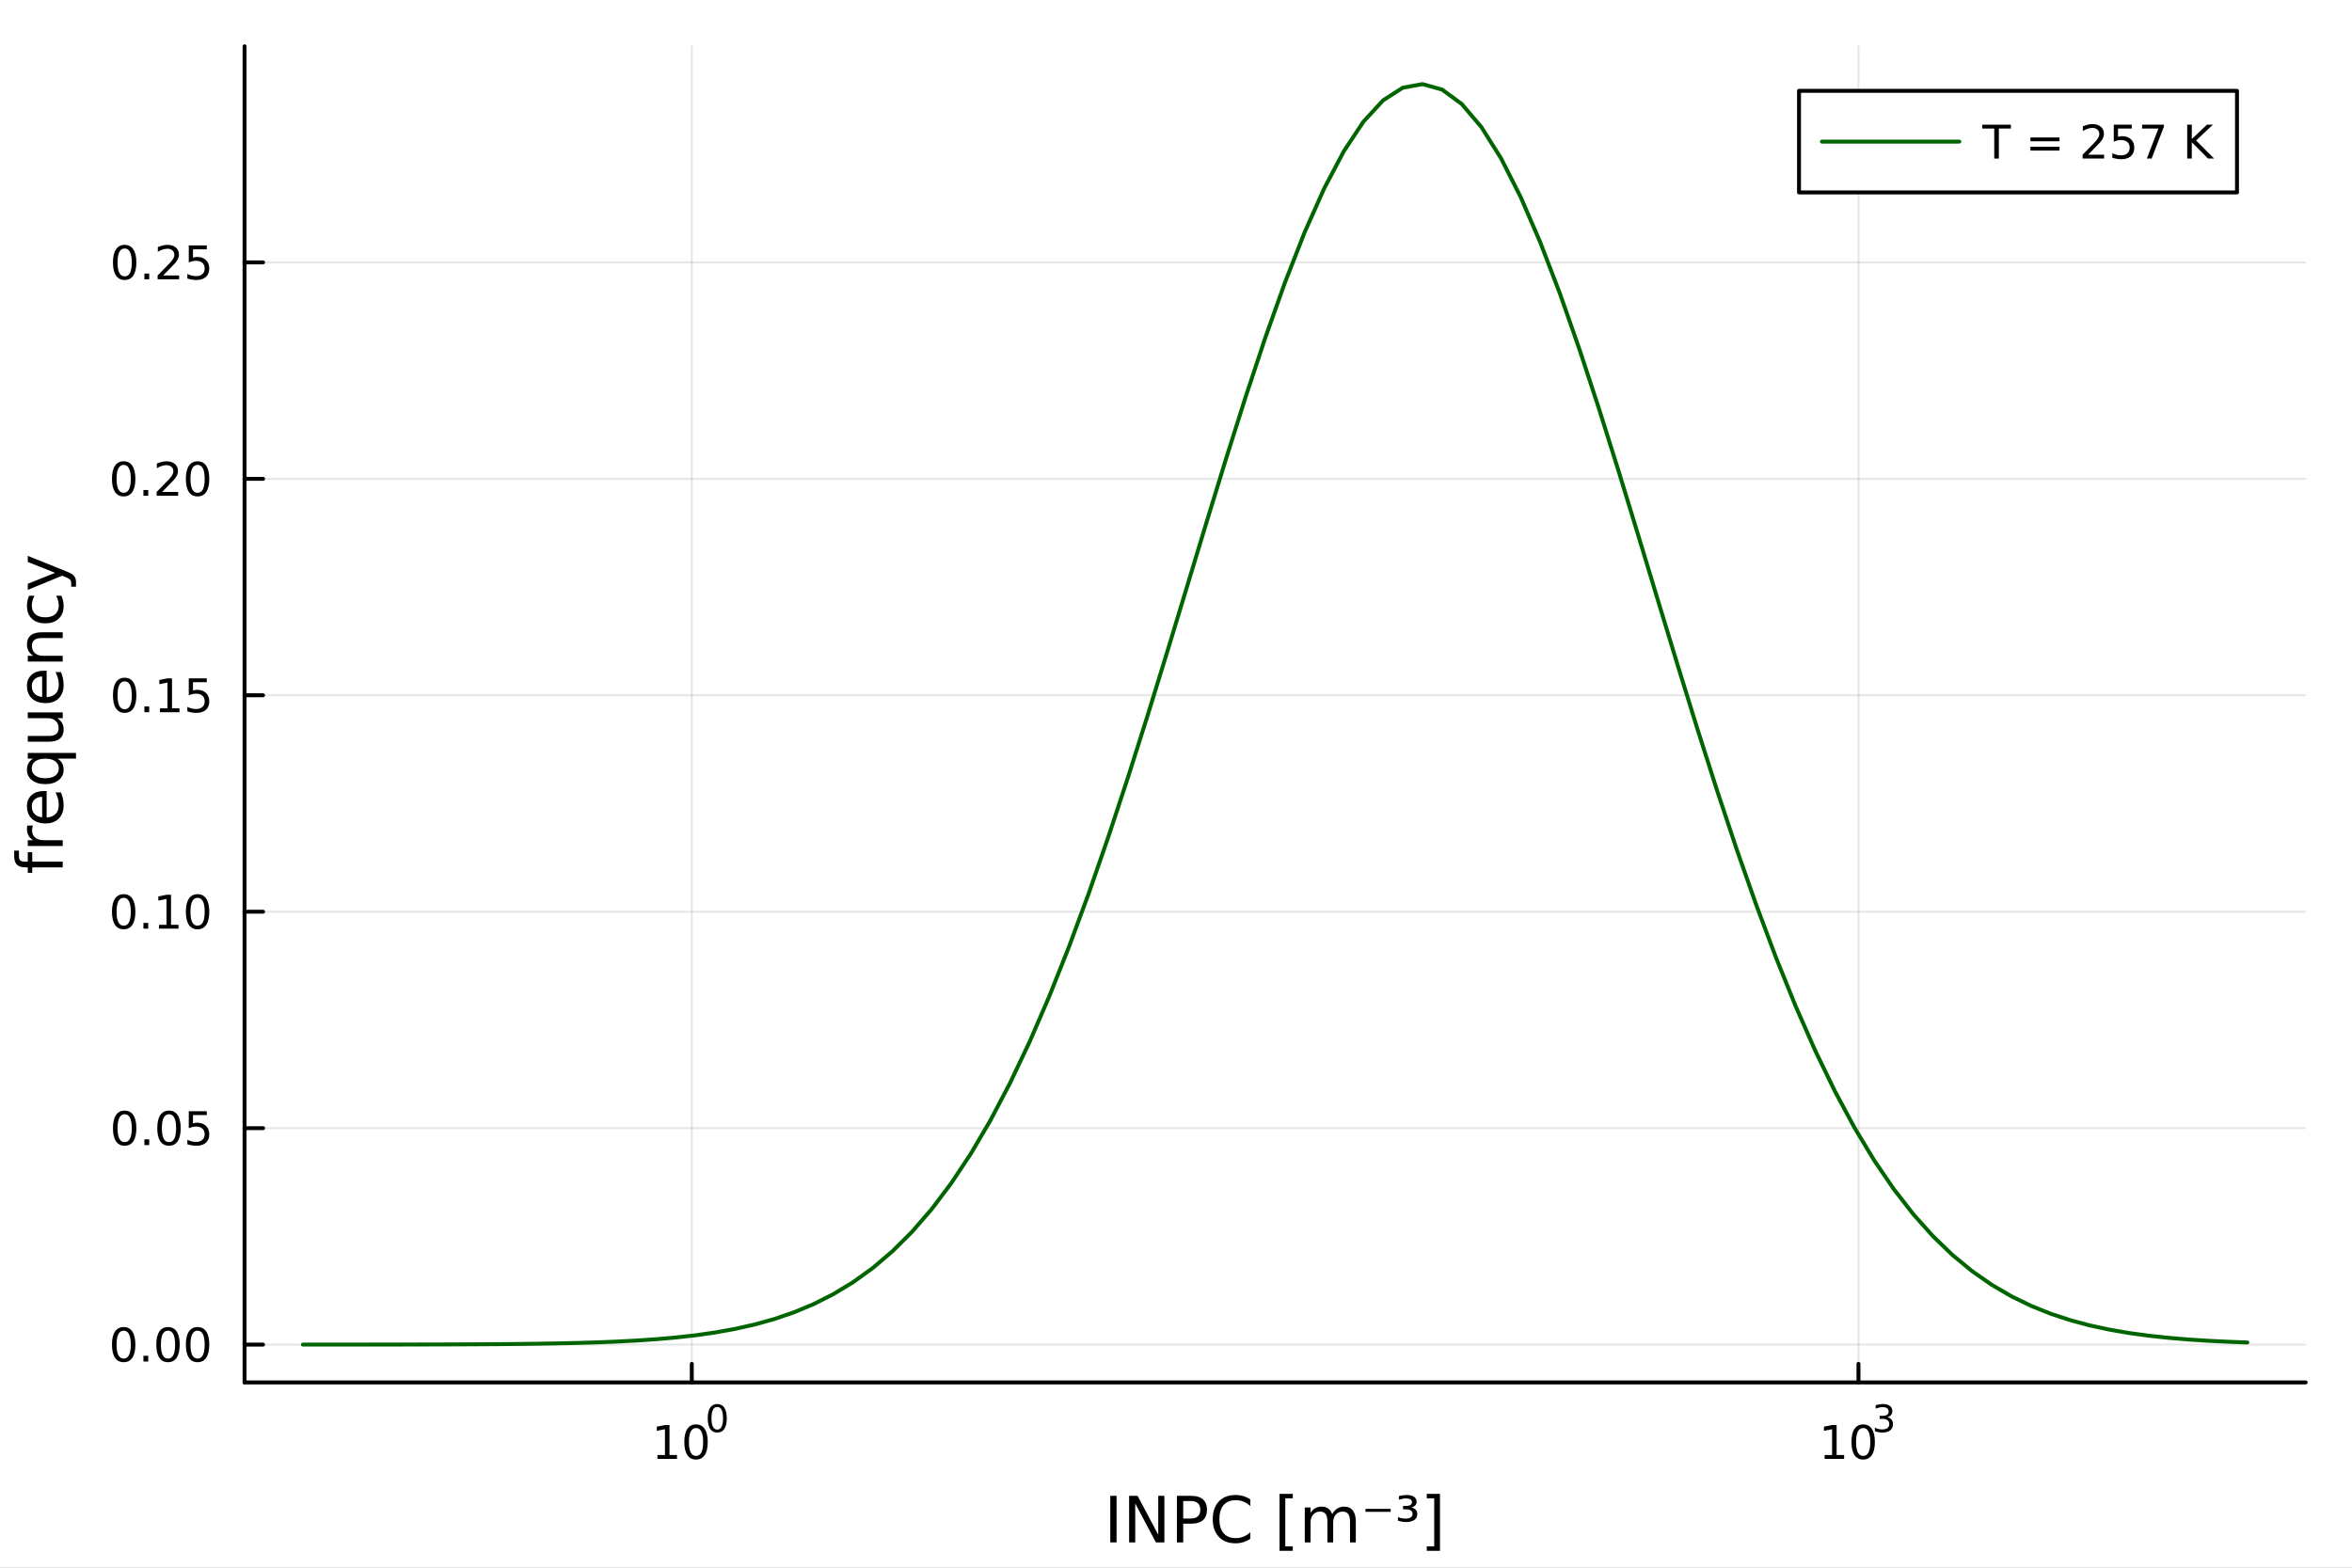 <?xml version="1.0" encoding="utf-8"?>
<svg xmlns="http://www.w3.org/2000/svg" xmlns:xlink="http://www.w3.org/1999/xlink" width="600" height="400" viewBox="0 0 2400 1600">
<rect x="0" y="0" width="2400" height="1600" fill="#808080" stroke="none"/>
<defs>
  <clipPath id="clip220">
    <rect x="0" y="0" width="2400" height="1600"/>
  </clipPath>
</defs>
<path clip-path="url(#clip220)" d="M0 1600 L2400 1600 L2400 0 L0 0  Z" fill="#ffffff" fill-rule="evenodd" fill-opacity="1"/>
<defs>
  <clipPath id="clip221">
    <rect x="480" y="0" width="1681" height="1600"/>
  </clipPath>
</defs>
<path clip-path="url(#clip220)" d="M249.542 1410.9 L2352.76 1410.9 L2352.76 47.244 L249.542 47.244  Z" fill="#ffffff" fill-rule="evenodd" fill-opacity="1"/>
<defs>
  <clipPath id="clip222">
    <rect x="249" y="47" width="2104" height="1365"/>
  </clipPath>
</defs>
<polyline clip-path="url(#clip222)" style="stroke:#000000; stroke-linecap:round; stroke-linejoin:round; stroke-width:2; stroke-opacity:0.1; fill:none" points="705.9,1410.9 705.9,47.244 "/>
<polyline clip-path="url(#clip222)" style="stroke:#000000; stroke-linecap:round; stroke-linejoin:round; stroke-width:2; stroke-opacity:0.1; fill:none" points="1896.4,1410.9 1896.4,47.244 "/>
<polyline clip-path="url(#clip222)" style="stroke:#000000; stroke-linecap:round; stroke-linejoin:round; stroke-width:2; stroke-opacity:0.1; fill:none" points="249.542,1372.31 2352.76,1372.31 "/>
<polyline clip-path="url(#clip222)" style="stroke:#000000; stroke-linecap:round; stroke-linejoin:round; stroke-width:2; stroke-opacity:0.1; fill:none" points="249.542,1151.41 2352.76,1151.41 "/>
<polyline clip-path="url(#clip222)" style="stroke:#000000; stroke-linecap:round; stroke-linejoin:round; stroke-width:2; stroke-opacity:0.1; fill:none" points="249.542,930.51 2352.76,930.51 "/>
<polyline clip-path="url(#clip222)" style="stroke:#000000; stroke-linecap:round; stroke-linejoin:round; stroke-width:2; stroke-opacity:0.1; fill:none" points="249.542,709.609 2352.76,709.609 "/>
<polyline clip-path="url(#clip222)" style="stroke:#000000; stroke-linecap:round; stroke-linejoin:round; stroke-width:2; stroke-opacity:0.1; fill:none" points="249.542,488.707 2352.76,488.707 "/>
<polyline clip-path="url(#clip222)" style="stroke:#000000; stroke-linecap:round; stroke-linejoin:round; stroke-width:2; stroke-opacity:0.1; fill:none" points="249.542,267.806 2352.76,267.806 "/>
<polyline clip-path="url(#clip220)" style="stroke:#000000; stroke-linecap:round; stroke-linejoin:round; stroke-width:4; stroke-opacity:1; fill:none" points="249.542,1410.9 2352.76,1410.9 "/>
<polyline clip-path="url(#clip220)" style="stroke:#000000; stroke-linecap:round; stroke-linejoin:round; stroke-width:4; stroke-opacity:1; fill:none" points="705.9,1410.9 705.9,1392 "/>
<polyline clip-path="url(#clip220)" style="stroke:#000000; stroke-linecap:round; stroke-linejoin:round; stroke-width:4; stroke-opacity:1; fill:none" points="1896.4,1410.9 1896.4,1392 "/>
<path clip-path="url(#clip220)" d="M670.883 1485.02 L678.521 1485.02 L678.521 1458.66 L670.211 1460.32 L670.211 1456.06 L678.475 1454.4 L683.151 1454.4 L683.151 1485.02 L690.79 1485.02 L690.79 1488.96 L670.883 1488.96 L670.883 1485.02 Z" fill="#000000" fill-rule="nonzero" fill-opacity="1" /><path clip-path="url(#clip220)" d="M710.234 1457.48 Q706.623 1457.48 704.794 1461.04 Q702.989 1464.58 702.989 1471.71 Q702.989 1478.82 704.794 1482.38 Q706.623 1485.92 710.234 1485.92 Q713.868 1485.92 715.674 1482.38 Q717.503 1478.82 717.503 1471.71 Q717.503 1464.58 715.674 1461.04 Q713.868 1457.48 710.234 1457.48 M710.234 1453.77 Q716.044 1453.77 719.1 1458.38 Q722.179 1462.96 722.179 1471.71 Q722.179 1480.44 719.1 1485.04 Q716.044 1489.63 710.234 1489.63 Q704.424 1489.63 701.345 1485.04 Q698.29 1480.44 698.29 1471.71 Q698.29 1462.96 701.345 1458.38 Q704.424 1453.77 710.234 1453.77 Z" fill="#000000" fill-rule="nonzero" fill-opacity="1" /><path clip-path="url(#clip220)" d="M731.883 1435.97 Q728.949 1435.97 727.464 1438.86 Q725.997 1441.74 725.997 1447.53 Q725.997 1453.31 727.464 1456.2 Q728.949 1459.08 731.883 1459.08 Q734.836 1459.08 736.303 1456.2 Q737.789 1453.31 737.789 1447.53 Q737.789 1441.74 736.303 1438.86 Q734.836 1435.97 731.883 1435.97 M731.883 1432.96 Q736.604 1432.96 739.087 1436.7 Q741.588 1440.43 741.588 1447.53 Q741.588 1454.62 739.087 1458.37 Q736.604 1462.09 731.883 1462.09 Q727.163 1462.09 724.661 1458.37 Q722.179 1454.62 722.179 1447.53 Q722.179 1440.43 724.661 1436.7 Q727.163 1432.96 731.883 1432.96 Z" fill="#000000" fill-rule="nonzero" fill-opacity="1" /><path clip-path="url(#clip220)" d="M1861.84 1485.02 L1869.48 1485.02 L1869.48 1458.66 L1861.17 1460.32 L1861.17 1456.06 L1869.43 1454.4 L1874.11 1454.4 L1874.11 1485.02 L1881.75 1485.02 L1881.75 1488.96 L1861.84 1488.96 L1861.84 1485.02 Z" fill="#000000" fill-rule="nonzero" fill-opacity="1" /><path clip-path="url(#clip220)" d="M1901.19 1457.48 Q1897.58 1457.48 1895.75 1461.04 Q1893.95 1464.58 1893.95 1471.71 Q1893.95 1478.82 1895.75 1482.38 Q1897.58 1485.92 1901.19 1485.92 Q1904.83 1485.92 1906.63 1482.38 Q1908.46 1478.82 1908.46 1471.71 Q1908.46 1464.58 1906.63 1461.04 Q1904.83 1457.48 1901.19 1457.48 M1901.19 1453.77 Q1907 1453.77 1910.06 1458.38 Q1913.14 1462.96 1913.14 1471.71 Q1913.14 1480.44 1910.06 1485.04 Q1907 1489.63 1901.19 1489.63 Q1895.38 1489.63 1892.3 1485.04 Q1889.25 1480.44 1889.25 1471.71 Q1889.25 1462.96 1892.3 1458.38 Q1895.38 1453.77 1901.19 1453.77 Z" fill="#000000" fill-rule="nonzero" fill-opacity="1" /><path clip-path="url(#clip220)" d="M1925.83 1446.41 Q1928.56 1446.99 1930.08 1448.83 Q1931.63 1450.68 1931.63 1453.38 Q1931.63 1457.54 1928.77 1459.82 Q1925.91 1462.09 1920.64 1462.09 Q1918.87 1462.09 1916.99 1461.73 Q1915.13 1461.4 1913.14 1460.7 L1913.14 1457.03 Q1914.72 1457.95 1916.6 1458.42 Q1918.48 1458.89 1920.53 1458.89 Q1924.1 1458.89 1925.96 1457.48 Q1927.85 1456.07 1927.85 1453.38 Q1927.85 1450.9 1926.1 1449.51 Q1924.37 1448.1 1921.26 1448.1 L1917.99 1448.1 L1917.99 1444.98 L1921.41 1444.98 Q1924.22 1444.98 1925.7 1443.87 Q1927.19 1442.74 1927.19 1440.63 Q1927.19 1438.47 1925.64 1437.32 Q1924.12 1436.16 1921.26 1436.16 Q1919.7 1436.16 1917.91 1436.49 Q1916.13 1436.83 1913.98 1437.55 L1913.98 1434.16 Q1916.15 1433.56 1918.03 1433.26 Q1919.93 1432.96 1921.6 1432.96 Q1925.93 1432.96 1928.45 1434.93 Q1930.97 1436.89 1930.97 1440.24 Q1930.97 1442.57 1929.63 1444.19 Q1928.3 1445.79 1925.83 1446.41 Z" fill="#000000" fill-rule="nonzero" fill-opacity="1" /><path clip-path="url(#clip220)" d="M1132.94 1526.67 L1139.36 1526.67 L1139.36 1574.19 L1132.94 1574.19 L1132.94 1526.67 Z" fill="#000000" fill-rule="nonzero" fill-opacity="1" /><path clip-path="url(#clip220)" d="M1152.16 1526.67 L1160.82 1526.67 L1181.89 1566.42 L1181.89 1526.67 L1188.13 1526.67 L1188.13 1574.19 L1179.47 1574.19 L1158.4 1534.43 L1158.4 1574.19 L1152.16 1574.19 L1152.16 1526.67 Z" fill="#000000" fill-rule="nonzero" fill-opacity="1" /><path clip-path="url(#clip220)" d="M1207.35 1531.95 L1207.35 1549.8 L1215.43 1549.8 Q1219.92 1549.8 1222.37 1547.48 Q1224.82 1545.16 1224.82 1540.86 Q1224.82 1536.6 1222.37 1534.27 Q1219.92 1531.95 1215.43 1531.95 L1207.35 1531.95 M1200.92 1526.67 L1215.43 1526.67 Q1223.42 1526.67 1227.5 1530.29 Q1231.6 1533.89 1231.6 1540.86 Q1231.6 1547.9 1227.5 1551.49 Q1223.42 1555.09 1215.43 1555.09 L1207.35 1555.09 L1207.35 1574.19 L1200.92 1574.19 L1200.92 1526.67 Z" fill="#000000" fill-rule="nonzero" fill-opacity="1" /><path clip-path="url(#clip220)" d="M1275.81 1530.33 L1275.81 1537.11 Q1272.57 1534.08 1268.87 1532.59 Q1265.21 1531.09 1261.08 1531.09 Q1252.93 1531.09 1248.6 1536.09 Q1244.27 1541.05 1244.27 1550.47 Q1244.27 1559.86 1248.6 1564.86 Q1252.93 1569.82 1261.08 1569.82 Q1265.21 1569.82 1268.87 1568.33 Q1272.57 1566.83 1275.81 1563.81 L1275.81 1570.53 Q1272.44 1572.82 1268.65 1573.96 Q1264.9 1575.11 1260.69 1575.11 Q1249.91 1575.11 1243.7 1568.52 Q1237.49 1561.9 1237.49 1550.47 Q1237.49 1539.01 1243.7 1532.43 Q1249.91 1525.81 1260.69 1525.81 Q1264.96 1525.81 1268.72 1526.95 Q1272.5 1528.07 1275.81 1530.33 Z" fill="#000000" fill-rule="nonzero" fill-opacity="1" /><path clip-path="url(#clip220)" d="M1305.67 1524.66 L1319.16 1524.66 L1319.16 1529.21 L1311.53 1529.21 L1311.53 1578.23 L1319.16 1578.23 L1319.16 1582.78 L1305.67 1582.78 L1305.67 1524.66 Z" fill="#000000" fill-rule="nonzero" fill-opacity="1" /><path clip-path="url(#clip220)" d="M1359.4 1545.38 Q1361.59 1541.43 1364.65 1539.56 Q1367.7 1537.68 1371.84 1537.68 Q1377.41 1537.68 1380.43 1541.59 Q1383.46 1545.48 1383.46 1552.67 L1383.46 1574.19 L1377.57 1574.19 L1377.57 1552.86 Q1377.57 1547.74 1375.76 1545.25 Q1373.94 1542.77 1370.22 1542.77 Q1365.67 1542.77 1363.02 1545.79 Q1360.38 1548.82 1360.38 1554.04 L1360.38 1574.19 L1354.49 1574.19 L1354.49 1552.86 Q1354.49 1547.7 1352.68 1545.25 Q1350.87 1542.77 1347.08 1542.77 Q1342.59 1542.77 1339.95 1545.83 Q1337.31 1548.85 1337.31 1554.04 L1337.31 1574.19 L1331.42 1574.19 L1331.42 1538.54 L1337.31 1538.54 L1337.31 1544.08 Q1339.31 1540.8 1342.11 1539.24 Q1344.91 1537.68 1348.76 1537.68 Q1352.65 1537.68 1355.35 1539.65 Q1358.09 1541.62 1359.4 1545.38 Z" fill="#000000" fill-rule="nonzero" fill-opacity="1" /><path clip-path="url(#clip220)" d="M1393.36 1539.97 L1419.04 1539.97 L1419.04 1542.99 L1393.36 1542.99 L1393.36 1539.97 Z" fill="#000000" fill-rule="nonzero" fill-opacity="1" /><path clip-path="url(#clip220)" d="M1440.08 1538.54 Q1443.01 1539.11 1444.6 1540.86 Q1446.22 1542.58 1446.22 1545.19 Q1446.22 1549.14 1443.2 1551.27 Q1440.18 1553.4 1434.54 1553.4 Q1432.73 1553.4 1430.72 1553.08 Q1428.75 1552.73 1426.52 1552.1 L1426.52 1548.25 Q1428.18 1549.1 1430.05 1549.52 Q1431.96 1549.93 1434.1 1549.93 Q1437.57 1549.93 1439.48 1548.69 Q1441.39 1547.42 1441.39 1545.19 Q1441.39 1542.83 1439.6 1541.62 Q1437.85 1540.42 1434.42 1540.42 L1431.68 1540.42 L1431.68 1536.98 L1434.67 1536.98 Q1437.66 1536.98 1439.19 1535.99 Q1440.75 1534.97 1440.75 1533.06 Q1440.75 1531.22 1439.16 1530.26 Q1437.57 1529.28 1434.54 1529.28 Q1433.27 1529.28 1431.65 1529.56 Q1430.02 1529.85 1427.44 1530.58 L1427.44 1526.92 Q1429.77 1526.38 1431.81 1526.09 Q1433.84 1525.81 1435.59 1525.81 Q1440.18 1525.81 1442.85 1527.68 Q1445.56 1529.56 1445.56 1532.71 Q1445.56 1534.91 1444.12 1536.44 Q1442.69 1537.96 1440.08 1538.54 Z" fill="#000000" fill-rule="nonzero" fill-opacity="1" /><path clip-path="url(#clip220)" d="M1469.36 1524.66 L1469.36 1582.78 L1455.87 1582.78 L1455.87 1578.23 L1463.47 1578.23 L1463.47 1529.21 L1455.87 1529.21 L1455.87 1524.66 L1469.36 1524.66 Z" fill="#000000" fill-rule="nonzero" fill-opacity="1" /><polyline clip-path="url(#clip220)" style="stroke:#000000; stroke-linecap:round; stroke-linejoin:round; stroke-width:4; stroke-opacity:1; fill:none" points="249.542,1410.9 249.542,47.244 "/>
<polyline clip-path="url(#clip220)" style="stroke:#000000; stroke-linecap:round; stroke-linejoin:round; stroke-width:4; stroke-opacity:1; fill:none" points="249.542,1372.31 268.44,1372.31 "/>
<polyline clip-path="url(#clip220)" style="stroke:#000000; stroke-linecap:round; stroke-linejoin:round; stroke-width:4; stroke-opacity:1; fill:none" points="249.542,1151.41 268.44,1151.41 "/>
<polyline clip-path="url(#clip220)" style="stroke:#000000; stroke-linecap:round; stroke-linejoin:round; stroke-width:4; stroke-opacity:1; fill:none" points="249.542,930.51 268.44,930.51 "/>
<polyline clip-path="url(#clip220)" style="stroke:#000000; stroke-linecap:round; stroke-linejoin:round; stroke-width:4; stroke-opacity:1; fill:none" points="249.542,709.609 268.44,709.609 "/>
<polyline clip-path="url(#clip220)" style="stroke:#000000; stroke-linecap:round; stroke-linejoin:round; stroke-width:4; stroke-opacity:1; fill:none" points="249.542,488.707 268.44,488.707 "/>
<polyline clip-path="url(#clip220)" style="stroke:#000000; stroke-linecap:round; stroke-linejoin:round; stroke-width:4; stroke-opacity:1; fill:none" points="249.542,267.806 268.44,267.806 "/>
<path clip-path="url(#clip220)" d="M126.205 1358.11 Q122.593 1358.11 120.765 1361.68 Q118.959 1365.22 118.959 1372.35 Q118.959 1379.45 120.765 1383.02 Q122.593 1386.56 126.205 1386.56 Q129.839 1386.56 131.644 1383.02 Q133.473 1379.45 133.473 1372.35 Q133.473 1365.22 131.644 1361.68 Q129.839 1358.11 126.205 1358.11 M126.205 1354.41 Q132.015 1354.41 135.07 1359.02 Q138.149 1363.6 138.149 1372.35 Q138.149 1381.08 135.07 1385.68 Q132.015 1390.27 126.205 1390.27 Q120.394 1390.27 117.316 1385.68 Q114.26 1381.08 114.26 1372.35 Q114.26 1363.6 117.316 1359.02 Q120.394 1354.41 126.205 1354.41 Z" fill="#000000" fill-rule="nonzero" fill-opacity="1" /><path clip-path="url(#clip220)" d="M146.366 1383.71 L151.251 1383.71 L151.251 1389.59 L146.366 1389.59 L146.366 1383.71 Z" fill="#000000" fill-rule="nonzero" fill-opacity="1" /><path clip-path="url(#clip220)" d="M171.436 1358.11 Q167.825 1358.11 165.996 1361.68 Q164.19 1365.22 164.19 1372.35 Q164.19 1379.45 165.996 1383.02 Q167.825 1386.56 171.436 1386.56 Q175.07 1386.56 176.876 1383.02 Q178.704 1379.45 178.704 1372.35 Q178.704 1365.22 176.876 1361.68 Q175.07 1358.11 171.436 1358.11 M171.436 1354.41 Q177.246 1354.41 180.301 1359.02 Q183.38 1363.6 183.38 1372.35 Q183.38 1381.08 180.301 1385.68 Q177.246 1390.27 171.436 1390.27 Q165.626 1390.27 162.547 1385.68 Q159.491 1381.08 159.491 1372.35 Q159.491 1363.6 162.547 1359.02 Q165.626 1354.41 171.436 1354.41 Z" fill="#000000" fill-rule="nonzero" fill-opacity="1" /><path clip-path="url(#clip220)" d="M201.598 1358.11 Q197.987 1358.11 196.158 1361.68 Q194.352 1365.22 194.352 1372.35 Q194.352 1379.45 196.158 1383.02 Q197.987 1386.56 201.598 1386.56 Q205.232 1386.56 207.037 1383.02 Q208.866 1379.45 208.866 1372.35 Q208.866 1365.22 207.037 1361.68 Q205.232 1358.11 201.598 1358.11 M201.598 1354.41 Q207.408 1354.41 210.463 1359.02 Q213.542 1363.6 213.542 1372.35 Q213.542 1381.08 210.463 1385.68 Q207.408 1390.27 201.598 1390.27 Q195.787 1390.27 192.709 1385.68 Q189.653 1381.08 189.653 1372.35 Q189.653 1363.6 192.709 1359.02 Q195.787 1354.41 201.598 1354.41 Z" fill="#000000" fill-rule="nonzero" fill-opacity="1" /><path clip-path="url(#clip220)" d="M127.2 1137.21 Q123.589 1137.21 121.76 1140.78 Q119.955 1144.32 119.955 1151.45 Q119.955 1158.55 121.76 1162.12 Q123.589 1165.66 127.2 1165.66 Q130.834 1165.66 132.64 1162.12 Q134.468 1158.55 134.468 1151.45 Q134.468 1144.32 132.64 1140.78 Q130.834 1137.21 127.2 1137.21 M127.2 1133.51 Q133.01 1133.51 136.066 1138.11 Q139.144 1142.7 139.144 1151.45 Q139.144 1160.17 136.066 1164.78 Q133.01 1169.36 127.2 1169.36 Q121.39 1169.36 118.311 1164.78 Q115.256 1160.17 115.256 1151.45 Q115.256 1142.7 118.311 1138.11 Q121.39 1133.51 127.2 1133.51 Z" fill="#000000" fill-rule="nonzero" fill-opacity="1" /><path clip-path="url(#clip220)" d="M147.362 1162.81 L152.246 1162.81 L152.246 1168.69 L147.362 1168.69 L147.362 1162.81 Z" fill="#000000" fill-rule="nonzero" fill-opacity="1" /><path clip-path="url(#clip220)" d="M172.431 1137.21 Q168.82 1137.21 166.991 1140.78 Q165.186 1144.32 165.186 1151.45 Q165.186 1158.55 166.991 1162.12 Q168.82 1165.66 172.431 1165.66 Q176.065 1165.66 177.871 1162.12 Q179.7 1158.55 179.7 1151.45 Q179.7 1144.32 177.871 1140.78 Q176.065 1137.21 172.431 1137.21 M172.431 1133.51 Q178.241 1133.51 181.297 1138.11 Q184.376 1142.7 184.376 1151.45 Q184.376 1160.17 181.297 1164.78 Q178.241 1169.36 172.431 1169.36 Q166.621 1169.36 163.542 1164.78 Q160.487 1160.17 160.487 1151.45 Q160.487 1142.7 163.542 1138.11 Q166.621 1133.51 172.431 1133.51 Z" fill="#000000" fill-rule="nonzero" fill-opacity="1" /><path clip-path="url(#clip220)" d="M192.639 1134.13 L210.996 1134.13 L210.996 1138.07 L196.922 1138.07 L196.922 1146.54 Q197.94 1146.19 198.959 1146.03 Q199.977 1145.85 200.996 1145.85 Q206.783 1145.85 210.162 1149.02 Q213.542 1152.19 213.542 1157.6 Q213.542 1163.18 210.07 1166.28 Q206.598 1169.36 200.278 1169.36 Q198.102 1169.36 195.834 1168.99 Q193.588 1168.62 191.181 1167.88 L191.181 1163.18 Q193.264 1164.32 195.487 1164.87 Q197.709 1165.43 200.186 1165.43 Q204.19 1165.43 206.528 1163.32 Q208.866 1161.22 208.866 1157.6 Q208.866 1153.99 206.528 1151.89 Q204.19 1149.78 200.186 1149.78 Q198.311 1149.78 196.436 1150.2 Q194.584 1150.61 192.639 1151.49 L192.639 1134.13 Z" fill="#000000" fill-rule="nonzero" fill-opacity="1" /><path clip-path="url(#clip220)" d="M126.205 916.309 Q122.593 916.309 120.765 919.874 Q118.959 923.416 118.959 930.545 Q118.959 937.652 120.765 941.216 Q122.593 944.758 126.205 944.758 Q129.839 944.758 131.644 941.216 Q133.473 937.652 133.473 930.545 Q133.473 923.416 131.644 919.874 Q129.839 916.309 126.205 916.309 M126.205 912.605 Q132.015 912.605 135.07 917.212 Q138.149 921.795 138.149 930.545 Q138.149 939.272 135.07 943.878 Q132.015 948.462 126.205 948.462 Q120.394 948.462 117.316 943.878 Q114.26 939.272 114.26 930.545 Q114.26 921.795 117.316 917.212 Q120.394 912.605 126.205 912.605 Z" fill="#000000" fill-rule="nonzero" fill-opacity="1" /><path clip-path="url(#clip220)" d="M146.366 941.911 L151.251 941.911 L151.251 947.79 L146.366 947.79 L146.366 941.911 Z" fill="#000000" fill-rule="nonzero" fill-opacity="1" /><path clip-path="url(#clip220)" d="M162.246 943.855 L169.885 943.855 L169.885 917.49 L161.575 919.156 L161.575 914.897 L169.839 913.23 L174.514 913.23 L174.514 943.855 L182.153 943.855 L182.153 947.79 L162.246 947.79 L162.246 943.855 Z" fill="#000000" fill-rule="nonzero" fill-opacity="1" /><path clip-path="url(#clip220)" d="M201.598 916.309 Q197.987 916.309 196.158 919.874 Q194.352 923.416 194.352 930.545 Q194.352 937.652 196.158 941.216 Q197.987 944.758 201.598 944.758 Q205.232 944.758 207.037 941.216 Q208.866 937.652 208.866 930.545 Q208.866 923.416 207.037 919.874 Q205.232 916.309 201.598 916.309 M201.598 912.605 Q207.408 912.605 210.463 917.212 Q213.542 921.795 213.542 930.545 Q213.542 939.272 210.463 943.878 Q207.408 948.462 201.598 948.462 Q195.787 948.462 192.709 943.878 Q189.653 939.272 189.653 930.545 Q189.653 921.795 192.709 917.212 Q195.787 912.605 201.598 912.605 Z" fill="#000000" fill-rule="nonzero" fill-opacity="1" /><path clip-path="url(#clip220)" d="M127.2 695.408 Q123.589 695.408 121.76 698.972 Q119.955 702.514 119.955 709.644 Q119.955 716.75 121.76 720.315 Q123.589 723.856 127.2 723.856 Q130.834 723.856 132.64 720.315 Q134.468 716.75 134.468 709.644 Q134.468 702.514 132.64 698.972 Q130.834 695.408 127.2 695.408 M127.2 691.704 Q133.01 691.704 136.066 696.31 Q139.144 700.894 139.144 709.644 Q139.144 718.37 136.066 722.977 Q133.01 727.56 127.2 727.56 Q121.39 727.56 118.311 722.977 Q115.256 718.37 115.256 709.644 Q115.256 700.894 118.311 696.31 Q121.39 691.704 127.2 691.704 Z" fill="#000000" fill-rule="nonzero" fill-opacity="1" /><path clip-path="url(#clip220)" d="M147.362 721.009 L152.246 721.009 L152.246 726.889 L147.362 726.889 L147.362 721.009 Z" fill="#000000" fill-rule="nonzero" fill-opacity="1" /><path clip-path="url(#clip220)" d="M163.241 722.954 L170.88 722.954 L170.88 696.588 L162.57 698.255 L162.57 693.996 L170.834 692.329 L175.51 692.329 L175.51 722.954 L183.149 722.954 L183.149 726.889 L163.241 726.889 L163.241 722.954 Z" fill="#000000" fill-rule="nonzero" fill-opacity="1" /><path clip-path="url(#clip220)" d="M192.639 692.329 L210.996 692.329 L210.996 696.264 L196.922 696.264 L196.922 704.736 Q197.94 704.389 198.959 704.227 Q199.977 704.042 200.996 704.042 Q206.783 704.042 210.162 707.213 Q213.542 710.384 213.542 715.801 Q213.542 721.38 210.07 724.481 Q206.598 727.56 200.278 727.56 Q198.102 727.56 195.834 727.19 Q193.588 726.819 191.181 726.079 L191.181 721.38 Q193.264 722.514 195.487 723.069 Q197.709 723.625 200.186 723.625 Q204.19 723.625 206.528 721.519 Q208.866 719.412 208.866 715.801 Q208.866 712.19 206.528 710.083 Q204.19 707.977 200.186 707.977 Q198.311 707.977 196.436 708.394 Q194.584 708.81 192.639 709.69 L192.639 692.329 Z" fill="#000000" fill-rule="nonzero" fill-opacity="1" /><path clip-path="url(#clip220)" d="M126.205 474.506 Q122.593 474.506 120.765 478.071 Q118.959 481.612 118.959 488.742 Q118.959 495.848 120.765 499.413 Q122.593 502.955 126.205 502.955 Q129.839 502.955 131.644 499.413 Q133.473 495.848 133.473 488.742 Q133.473 481.612 131.644 478.071 Q129.839 474.506 126.205 474.506 M126.205 470.802 Q132.015 470.802 135.07 475.409 Q138.149 479.992 138.149 488.742 Q138.149 497.469 135.07 502.075 Q132.015 506.658 126.205 506.658 Q120.394 506.658 117.316 502.075 Q114.26 497.469 114.26 488.742 Q114.26 479.992 117.316 475.409 Q120.394 470.802 126.205 470.802 Z" fill="#000000" fill-rule="nonzero" fill-opacity="1" /><path clip-path="url(#clip220)" d="M146.366 500.108 L151.251 500.108 L151.251 505.987 L146.366 505.987 L146.366 500.108 Z" fill="#000000" fill-rule="nonzero" fill-opacity="1" /><path clip-path="url(#clip220)" d="M165.464 502.052 L181.783 502.052 L181.783 505.987 L159.839 505.987 L159.839 502.052 Q162.501 499.297 167.084 494.668 Q171.69 490.015 172.871 488.672 Q175.116 486.149 175.996 484.413 Q176.899 482.654 176.899 480.964 Q176.899 478.21 174.954 476.473 Q173.033 474.737 169.931 474.737 Q167.732 474.737 165.278 475.501 Q162.848 476.265 160.07 477.816 L160.07 473.094 Q162.894 471.96 165.348 471.381 Q167.802 470.802 169.839 470.802 Q175.209 470.802 178.403 473.487 Q181.598 476.173 181.598 480.663 Q181.598 482.793 180.788 484.714 Q180.001 486.612 177.894 489.205 Q177.315 489.876 174.214 493.094 Q171.112 496.288 165.464 502.052 Z" fill="#000000" fill-rule="nonzero" fill-opacity="1" /><path clip-path="url(#clip220)" d="M201.598 474.506 Q197.987 474.506 196.158 478.071 Q194.352 481.612 194.352 488.742 Q194.352 495.848 196.158 499.413 Q197.987 502.955 201.598 502.955 Q205.232 502.955 207.037 499.413 Q208.866 495.848 208.866 488.742 Q208.866 481.612 207.037 478.071 Q205.232 474.506 201.598 474.506 M201.598 470.802 Q207.408 470.802 210.463 475.409 Q213.542 479.992 213.542 488.742 Q213.542 497.469 210.463 502.075 Q207.408 506.658 201.598 506.658 Q195.787 506.658 192.709 502.075 Q189.653 497.469 189.653 488.742 Q189.653 479.992 192.709 475.409 Q195.787 470.802 201.598 470.802 Z" fill="#000000" fill-rule="nonzero" fill-opacity="1" /><path clip-path="url(#clip220)" d="M127.2 253.604 Q123.589 253.604 121.76 257.169 Q119.955 260.711 119.955 267.84 Q119.955 274.947 121.76 278.512 Q123.589 282.053 127.2 282.053 Q130.834 282.053 132.64 278.512 Q134.468 274.947 134.468 267.84 Q134.468 260.711 132.64 257.169 Q130.834 253.604 127.2 253.604 M127.2 249.901 Q133.01 249.901 136.066 254.507 Q139.144 259.09 139.144 267.84 Q139.144 276.567 136.066 281.174 Q133.01 285.757 127.2 285.757 Q121.39 285.757 118.311 281.174 Q115.256 276.567 115.256 267.84 Q115.256 259.09 118.311 254.507 Q121.39 249.901 127.2 249.901 Z" fill="#000000" fill-rule="nonzero" fill-opacity="1" /><path clip-path="url(#clip220)" d="M147.362 279.206 L152.246 279.206 L152.246 285.086 L147.362 285.086 L147.362 279.206 Z" fill="#000000" fill-rule="nonzero" fill-opacity="1" /><path clip-path="url(#clip220)" d="M166.459 281.15 L182.778 281.15 L182.778 285.086 L160.834 285.086 L160.834 281.15 Q163.496 278.396 168.079 273.766 Q172.686 269.113 173.866 267.771 Q176.112 265.248 176.991 263.512 Q177.894 261.752 177.894 260.063 Q177.894 257.308 175.95 255.572 Q174.028 253.836 170.927 253.836 Q168.727 253.836 166.274 254.6 Q163.843 255.363 161.065 256.914 L161.065 252.192 Q163.89 251.058 166.343 250.479 Q168.797 249.901 170.834 249.901 Q176.204 249.901 179.399 252.586 Q182.593 255.271 182.593 259.762 Q182.593 261.891 181.783 263.813 Q180.996 265.711 178.889 268.303 Q178.311 268.975 175.209 272.192 Q172.107 275.387 166.459 281.15 Z" fill="#000000" fill-rule="nonzero" fill-opacity="1" /><path clip-path="url(#clip220)" d="M192.639 250.526 L210.996 250.526 L210.996 254.461 L196.922 254.461 L196.922 262.933 Q197.94 262.586 198.959 262.424 Q199.977 262.238 200.996 262.238 Q206.783 262.238 210.162 265.41 Q213.542 268.581 213.542 273.998 Q213.542 279.576 210.07 282.678 Q206.598 285.757 200.278 285.757 Q198.102 285.757 195.834 285.386 Q193.588 285.016 191.181 284.275 L191.181 279.576 Q193.264 280.711 195.487 281.266 Q197.709 281.822 200.186 281.822 Q204.19 281.822 206.528 279.715 Q208.866 277.609 208.866 273.998 Q208.866 270.387 206.528 268.28 Q204.19 266.174 200.186 266.174 Q198.311 266.174 196.436 266.59 Q194.584 267.007 192.639 267.887 L192.639 250.526 Z" fill="#000000" fill-rule="nonzero" fill-opacity="1" /><path clip-path="url(#clip220)" d="M14.479 868.129 L19.349 868.129 L19.349 873.731 Q19.349 876.882 20.622 878.123 Q21.895 879.333 25.205 879.333 L28.356 879.333 L28.356 869.689 L32.908 869.689 L32.908 879.333 L64.004 879.333 L64.004 885.221 L32.908 885.221 L32.908 890.823 L28.356 890.823 L28.356 885.221 L25.874 885.221 Q19.922 885.221 17.216 882.452 Q14.479 879.683 14.479 873.667 L14.479 868.129 Z" fill="#000000" fill-rule="nonzero" fill-opacity="1" /><path clip-path="url(#clip220)" d="M33.831 842.571 Q33.258 843.558 33.003 844.735 Q32.717 845.881 32.717 847.282 Q32.717 852.247 35.963 854.92 Q39.178 857.562 45.225 857.562 L64.004 857.562 L64.004 863.45 L28.356 863.45 L28.356 857.562 L33.894 857.562 Q30.648 855.716 29.088 852.756 Q27.497 849.796 27.497 845.563 Q27.497 844.958 27.592 844.226 Q27.656 843.494 27.815 842.603 L33.831 842.571 Z" fill="#000000" fill-rule="nonzero" fill-opacity="1" /><path clip-path="url(#clip220)" d="M44.716 807.369 L47.581 807.369 L47.581 834.295 Q53.628 833.914 56.811 830.667 Q59.962 827.389 59.962 821.564 Q59.962 818.19 59.134 815.039 Q58.307 811.856 56.652 808.737 L62.19 808.737 Q63.527 811.888 64.227 815.198 Q64.927 818.509 64.927 821.914 Q64.927 830.444 59.962 835.441 Q54.997 840.407 46.53 840.407 Q37.777 840.407 32.653 835.696 Q27.497 830.954 27.497 822.933 Q27.497 815.739 32.144 811.57 Q36.759 807.369 44.716 807.369 M42.997 813.225 Q38.191 813.289 35.327 815.93 Q32.462 818.54 32.462 822.869 Q32.462 827.771 35.231 830.731 Q38 833.659 43.029 834.105 L42.997 813.225 Z" fill="#000000" fill-rule="nonzero" fill-opacity="1" /><path clip-path="url(#clip220)" d="M46.212 794.255 Q52.673 794.255 56.365 791.613 Q60.026 788.94 60.026 784.293 Q60.026 779.646 56.365 776.972 Q52.673 774.299 46.212 774.299 Q39.751 774.299 36.09 776.972 Q32.398 779.646 32.398 784.293 Q32.398 788.94 36.09 791.613 Q39.751 794.255 46.212 794.255 M58.657 774.299 Q61.84 776.145 63.399 778.978 Q64.927 781.778 64.927 785.725 Q64.927 792.186 59.771 796.26 Q54.615 800.303 46.212 800.303 Q37.809 800.303 32.653 796.26 Q27.497 792.186 27.497 785.725 Q27.497 781.778 29.056 778.978 Q30.584 776.145 33.767 774.299 L28.356 774.299 L28.356 768.442 L77.563 768.442 L77.563 774.299 L58.657 774.299 Z" fill="#000000" fill-rule="nonzero" fill-opacity="1" /><path clip-path="url(#clip220)" d="M49.936 756.984 L28.356 756.984 L28.356 751.128 L49.713 751.128 Q54.774 751.128 57.32 749.154 Q59.835 747.181 59.835 743.234 Q59.835 738.492 56.811 735.754 Q53.787 732.985 48.567 732.985 L28.356 732.985 L28.356 727.129 L64.004 727.129 L64.004 732.985 L58.53 732.985 Q61.776 735.118 63.368 737.951 Q64.927 740.751 64.927 744.475 Q64.927 750.618 61.108 753.801 Q57.288 756.984 49.936 756.984 M27.497 742.247 L27.497 742.247 Z" fill="#000000" fill-rule="nonzero" fill-opacity="1" /><path clip-path="url(#clip220)" d="M44.716 684.574 L47.581 684.574 L47.581 711.501 Q53.628 711.119 56.811 707.873 Q59.962 704.594 59.962 698.77 Q59.962 695.396 59.134 692.245 Q58.307 689.062 56.652 685.943 L62.19 685.943 Q63.527 689.094 64.227 692.404 Q64.927 695.714 64.927 699.12 Q64.927 707.65 59.962 712.647 Q54.997 717.612 46.53 717.612 Q37.777 717.612 32.653 712.901 Q27.497 708.159 27.497 700.138 Q27.497 692.945 32.144 688.775 Q36.759 684.574 44.716 684.574 M42.997 690.431 Q38.191 690.494 35.327 693.136 Q32.462 695.746 32.462 700.075 Q32.462 704.976 35.231 707.936 Q38 710.864 43.029 711.31 L42.997 690.431 Z" fill="#000000" fill-rule="nonzero" fill-opacity="1" /><path clip-path="url(#clip220)" d="M42.488 645.329 L64.004 645.329 L64.004 651.186 L42.679 651.186 Q37.618 651.186 35.104 653.159 Q32.589 655.133 32.589 659.079 Q32.589 663.822 35.613 666.559 Q38.637 669.296 43.857 669.296 L64.004 669.296 L64.004 675.185 L28.356 675.185 L28.356 669.296 L33.894 669.296 Q30.68 667.196 29.088 664.363 Q27.497 661.498 27.497 657.774 Q27.497 651.632 31.316 648.481 Q35.104 645.329 42.488 645.329 Z" fill="#000000" fill-rule="nonzero" fill-opacity="1" /><path clip-path="url(#clip220)" d="M29.725 607.995 L35.199 607.995 Q33.831 610.477 33.162 612.992 Q32.462 615.474 32.462 618.021 Q32.462 623.718 36.09 626.869 Q39.687 630.02 46.212 630.02 Q52.737 630.02 56.365 626.869 Q59.962 623.718 59.962 618.021 Q59.962 615.474 59.294 612.992 Q58.593 610.477 57.225 607.995 L62.636 607.995 Q63.781 610.445 64.354 613.087 Q64.927 615.697 64.927 618.657 Q64.927 626.71 59.866 631.452 Q54.806 636.195 46.212 636.195 Q37.491 636.195 32.494 631.42 Q27.497 626.614 27.497 618.275 Q27.497 615.57 28.07 612.992 Q28.611 610.414 29.725 607.995 Z" fill="#000000" fill-rule="nonzero" fill-opacity="1" /><path clip-path="url(#clip220)" d="M67.314 582.977 Q73.68 585.46 75.622 587.815 Q77.563 590.171 77.563 594.117 L77.563 598.796 L72.662 598.796 L72.662 595.359 Q72.662 592.94 71.516 591.603 Q70.37 590.266 66.105 588.643 L63.431 587.593 L28.356 602.011 L28.356 595.804 L56.238 584.664 L28.356 573.524 L28.356 567.318 L67.314 582.977 Z" fill="#000000" fill-rule="nonzero" fill-opacity="1" /><polyline clip-path="url(#clip222)" style="stroke:#006400; stroke-linecap:round; stroke-linejoin:round; stroke-width:4; stroke-opacity:1; fill:none" points="309.067,1372.3 329.109,1372.3 349.151,1372.29 369.193,1372.28 389.235,1372.26 409.277,1372.24 429.319,1372.2 449.361,1372.15 469.403,1372.08 489.445,1371.98 509.488,1371.85 529.53,1371.66 549.572,1371.41 569.614,1371.07 589.656,1370.61 609.698,1370.01 629.74,1369.21 649.782,1368.16 669.824,1366.79 689.866,1365.03 709.908,1362.78 729.95,1359.92 749.992,1356.32 770.034,1351.82 790.076,1346.24 810.118,1339.38 830.161,1331.02 850.203,1320.91 870.245,1308.79 890.287,1294.36 910.329,1277.35 930.371,1257.46 950.413,1234.4 970.455,1207.89 990.497,1177.7 1010.54,1143.62 1030.58,1105.5 1050.62,1063.26 1070.67,1016.9 1090.71,966.526 1110.75,912.336 1130.79,854.653 1150.83,793.919 1170.88,730.698 1190.92,665.678 1210.96,599.656 1231,533.531 1251.04,468.285 1271.09,404.959 1291.13,344.628 1311.17,288.373 1331.21,237.247 1351.25,192.243 1371.3,154.263 1391.34,124.088 1411.38,102.348 1431.42,89.507 1451.46,85.838 1471.51,91.422 1491.55,106.138 1511.59,129.67 1531.63,161.522 1551.67,201.027 1571.72,247.378 1591.76,299.651 1611.8,356.839 1631.84,417.88 1651.89,481.692 1671.93,547.205 1691.97,613.387 1712.01,679.271 1732.05,743.981 1752.1,806.738 1772.14,866.882 1792.18,923.873 1812.22,977.295 1832.26,1026.85 1852.31,1072.36 1872.35,1113.74 1892.39,1151.02 1912.43,1184.28 1932.47,1213.68 1952.52,1239.45 1972.56,1261.84 1992.6,1281.11 2012.64,1297.56 2032.68,1311.48 2052.73,1323.17 2072.77,1332.89 2092.81,1340.92 2112.85,1347.49 2132.89,1352.83 2152.94,1357.13 2172.98,1360.57 2193.02,1363.29 2213.06,1365.43 2233.1,1367.1 2253.15,1368.4 2273.19,1369.39 2293.23,1370.15 "/>
<path clip-path="url(#clip220)" d="M1835.73 196.379 L2282.65 196.379 L2282.65 92.699 L1835.73 92.699  Z" fill="#ffffff" fill-rule="evenodd" fill-opacity="1"/>
<polyline clip-path="url(#clip220)" style="stroke:#000000; stroke-linecap:round; stroke-linejoin:round; stroke-width:4; stroke-opacity:1; fill:none" points="1835.73,196.379 2282.65,196.379 2282.65,92.699 1835.73,92.699 1835.73,196.379 "/>
<polyline clip-path="url(#clip220)" style="stroke:#006400; stroke-linecap:round; stroke-linejoin:round; stroke-width:4; stroke-opacity:1; fill:none" points="1859.1,144.539 1999.31,144.539 "/>
<path clip-path="url(#clip220)" d="M2022.68 127.259 L2051.92 127.259 L2051.92 131.194 L2039.65 131.194 L2039.65 161.819 L2034.95 161.819 L2034.95 131.194 L2022.68 131.194 L2022.68 127.259 Z" fill="#000000" fill-rule="nonzero" fill-opacity="1" /><path clip-path="url(#clip220)" d="M2071.87 140.292 L2101.55 140.292 L2101.55 144.18 L2071.87 144.18 L2071.87 140.292 M2071.87 149.736 L2101.55 149.736 L2101.55 153.671 L2071.87 153.671 L2071.87 149.736 Z" fill="#000000" fill-rule="nonzero" fill-opacity="1" /><path clip-path="url(#clip220)" d="M2130.74 157.884 L2147.06 157.884 L2147.06 161.819 L2125.11 161.819 L2125.11 157.884 Q2127.78 155.129 2132.36 150.5 Q2136.97 145.847 2138.15 144.504 Q2140.39 141.981 2141.27 140.245 Q2142.17 138.486 2142.17 136.796 Q2142.17 134.042 2140.23 132.305 Q2138.31 130.569 2135.21 130.569 Q2133.01 130.569 2130.55 131.333 Q2128.12 132.097 2125.35 133.648 L2125.35 128.926 Q2128.17 127.792 2130.62 127.213 Q2133.08 126.634 2135.11 126.634 Q2140.48 126.634 2143.68 129.319 Q2146.87 132.005 2146.87 136.495 Q2146.87 138.625 2146.06 140.546 Q2145.28 142.444 2143.17 145.037 Q2142.59 145.708 2139.49 148.926 Q2136.39 152.12 2130.74 157.884 Z" fill="#000000" fill-rule="nonzero" fill-opacity="1" /><path clip-path="url(#clip220)" d="M2156.92 127.259 L2175.28 127.259 L2175.28 131.194 L2161.2 131.194 L2161.2 139.667 Q2162.22 139.319 2163.24 139.157 Q2164.26 138.972 2165.28 138.972 Q2171.06 138.972 2174.44 142.143 Q2177.82 145.315 2177.82 150.731 Q2177.82 156.31 2174.35 159.412 Q2170.88 162.49 2164.56 162.49 Q2162.38 162.49 2160.11 162.12 Q2157.87 161.75 2155.46 161.009 L2155.46 156.31 Q2157.54 157.444 2159.77 158 Q2161.99 158.555 2164.47 158.555 Q2168.47 158.555 2170.81 156.449 Q2173.15 154.342 2173.15 150.731 Q2173.15 147.12 2170.81 145.014 Q2168.47 142.907 2164.47 142.907 Q2162.59 142.907 2160.72 143.324 Q2158.86 143.741 2156.92 144.62 L2156.92 127.259 Z" fill="#000000" fill-rule="nonzero" fill-opacity="1" /><path clip-path="url(#clip220)" d="M2185.85 127.259 L2208.08 127.259 L2208.08 129.25 L2195.53 161.819 L2190.65 161.819 L2202.45 131.194 L2185.85 131.194 L2185.85 127.259 Z" fill="#000000" fill-rule="nonzero" fill-opacity="1" /><path clip-path="url(#clip220)" d="M2231.85 127.259 L2236.53 127.259 L2236.53 141.866 L2252.03 127.259 L2258.05 127.259 L2240.9 143.37 L2259.28 161.819 L2253.12 161.819 L2236.53 145.176 L2236.53 161.819 L2231.85 161.819 L2231.85 127.259 Z" fill="#000000" fill-rule="nonzero" fill-opacity="1" /></svg>
